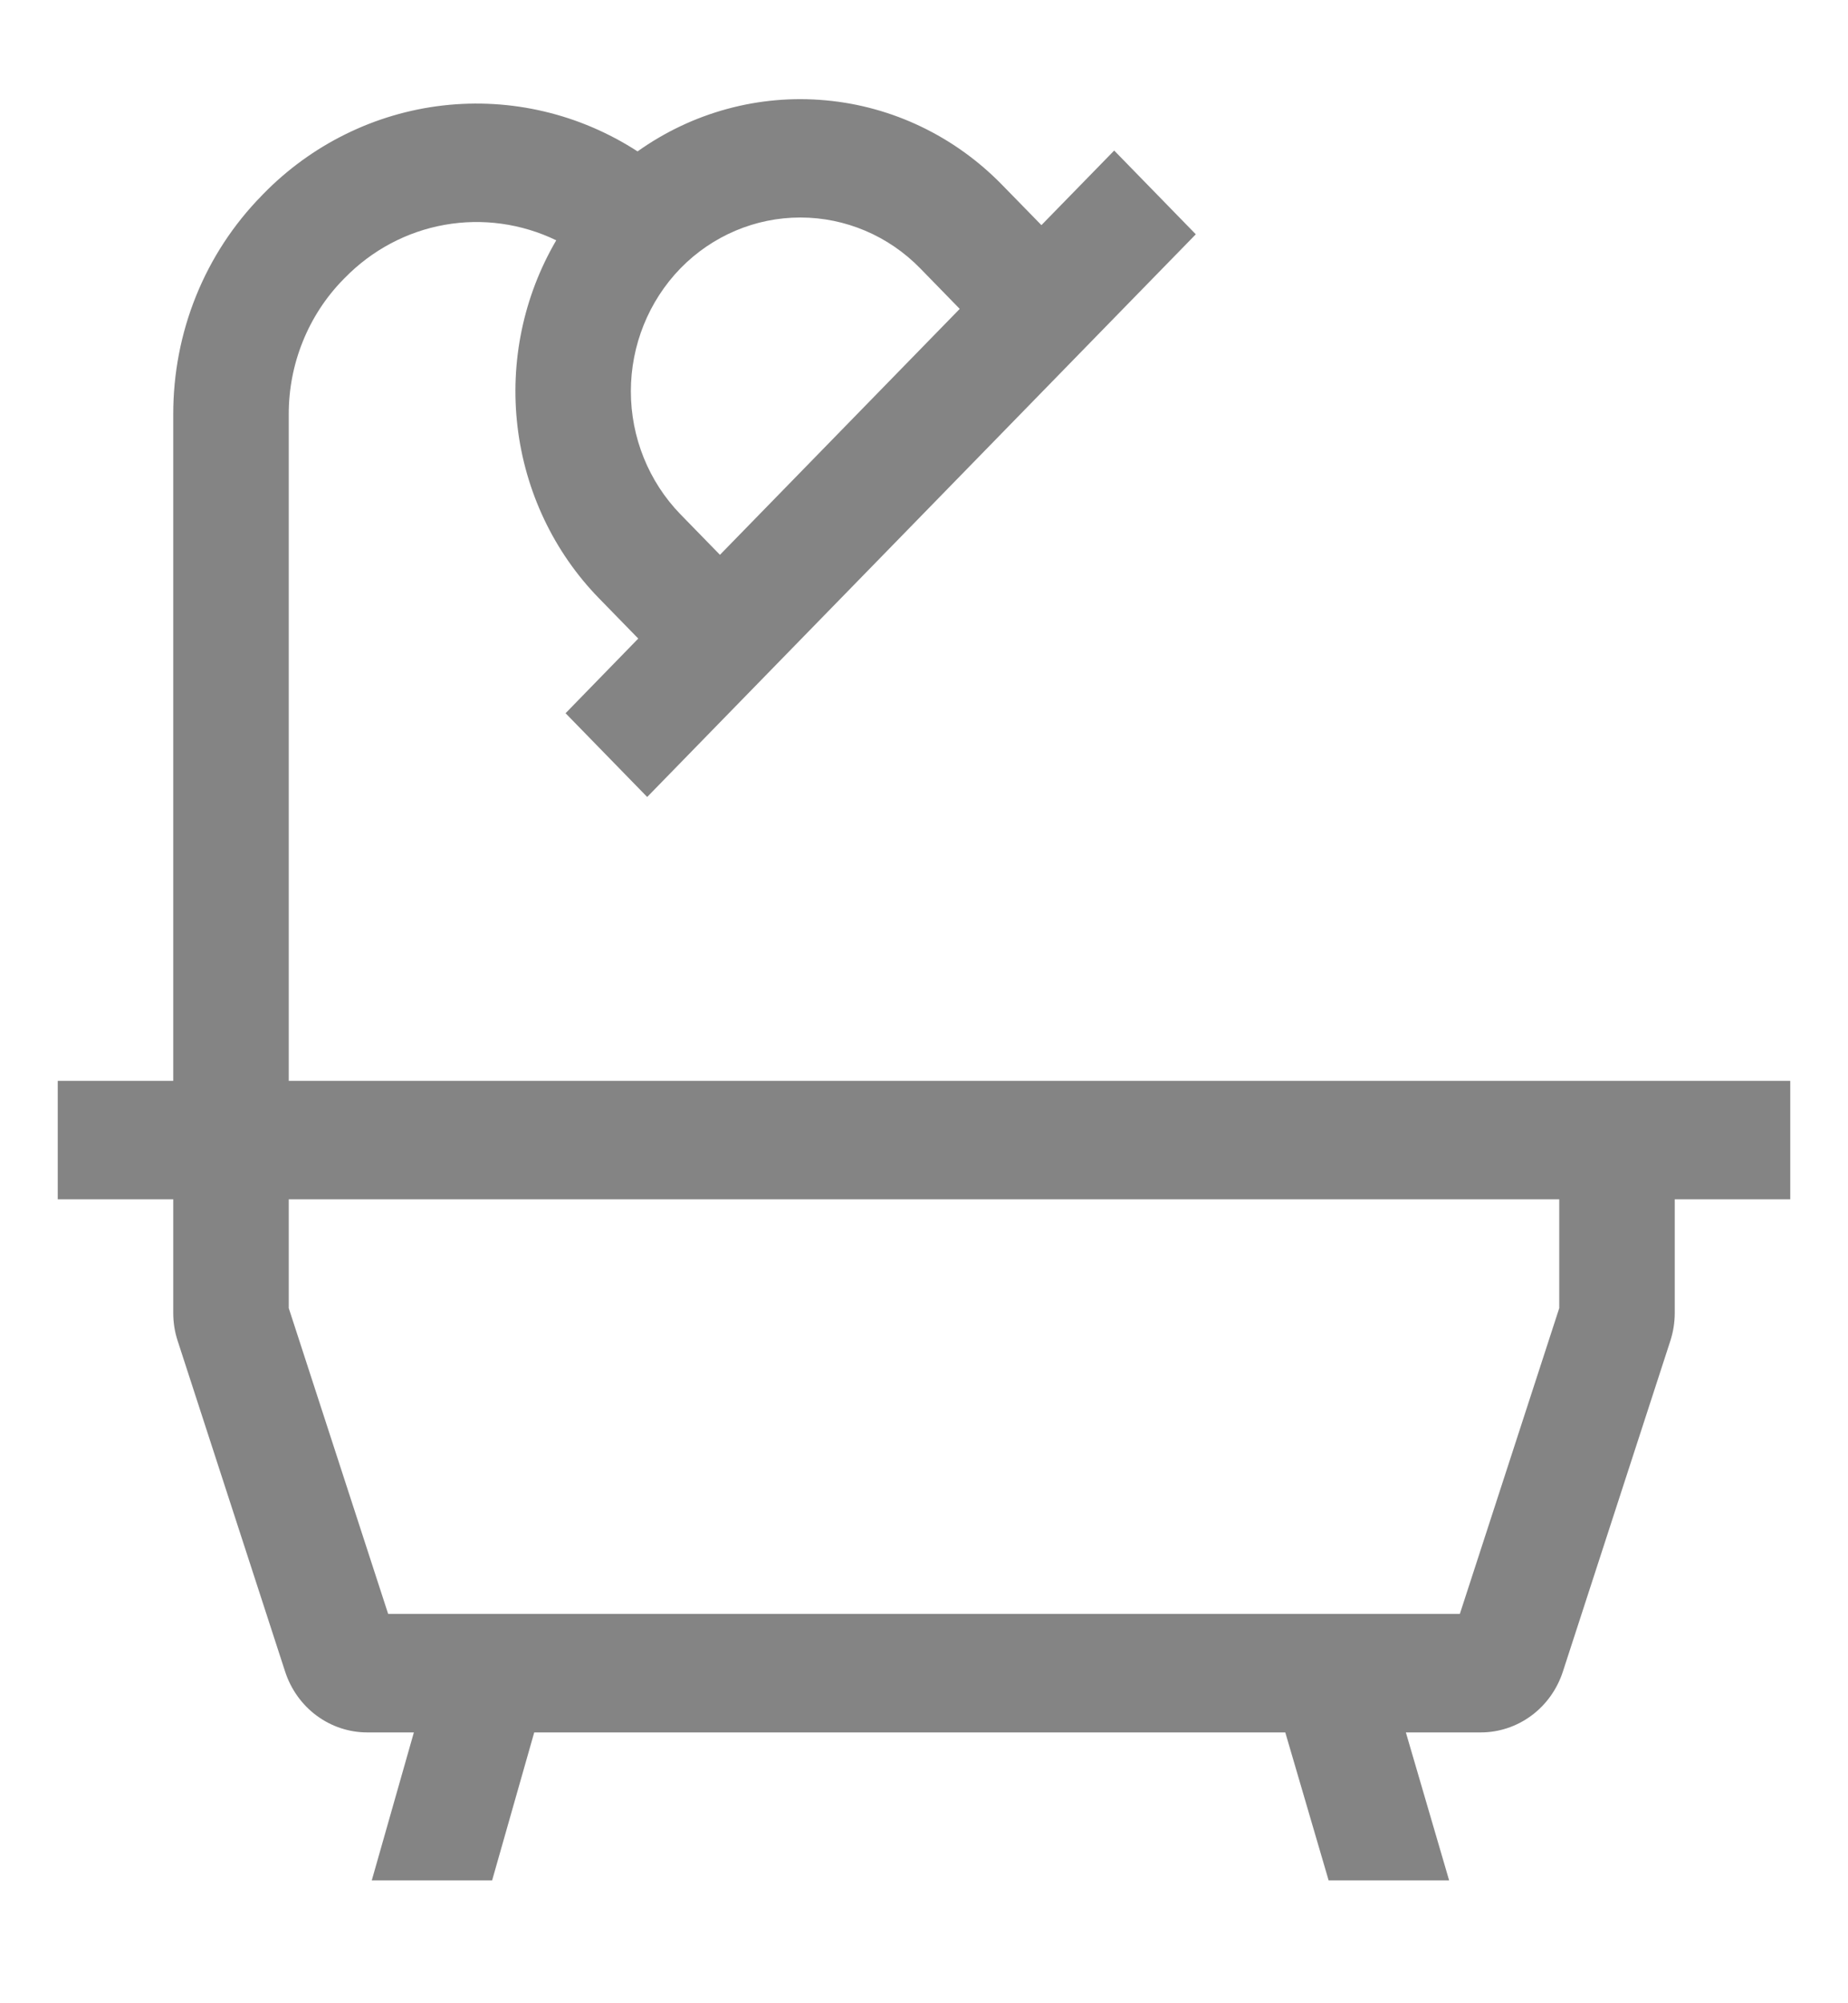 <svg width="24" height="26" viewBox="0 0 24 26" fill="none" xmlns="http://www.w3.org/2000/svg">
<path d="M21.75 14.028H3.75V5.38C3.749 5.054 3.811 4.732 3.933 4.431C4.054 4.13 4.233 3.857 4.458 3.627L4.477 3.608C4.83 3.246 5.284 3.005 5.775 2.918C6.267 2.831 6.773 2.901 7.224 3.119C6.798 3.846 6.621 4.697 6.721 5.538C6.821 6.379 7.192 7.162 7.776 7.762L8.289 8.288L7.345 9.257L8.405 10.344L9.35 9.375L14.585 4.009L15.53 3.041L14.47 1.954L13.525 2.922L13.011 2.396C12.397 1.768 11.587 1.38 10.722 1.302C9.858 1.223 8.994 1.457 8.28 1.965C7.528 1.478 6.637 1.268 5.753 1.369C4.87 1.47 4.045 1.876 3.417 2.52L3.398 2.54C3.033 2.912 2.743 3.354 2.546 3.842C2.349 4.329 2.249 4.852 2.25 5.38V14.028H0.75V15.566H2.25V17.041C2.25 17.165 2.269 17.288 2.308 17.405L3.703 21.696C3.778 21.926 3.921 22.126 4.112 22.267C4.304 22.409 4.534 22.485 4.77 22.485H5.375L4.828 24.406H6.391L6.938 22.485H16.692L17.255 24.406H18.82L18.258 22.485H19.23C19.466 22.485 19.696 22.409 19.888 22.267C20.079 22.126 20.222 21.926 20.297 21.696L21.692 17.405C21.73 17.288 21.75 17.165 21.75 17.041V15.566H23.25V14.028H21.75ZM8.837 3.483C9.25 3.06 9.81 2.823 10.394 2.823C10.978 2.823 11.538 3.06 11.951 3.483L12.464 4.009L9.35 7.201L8.837 6.675C8.425 6.251 8.193 5.677 8.193 5.079C8.193 4.481 8.425 3.907 8.837 3.483ZM20.25 16.978L18.959 20.947H5.041L3.75 16.978V15.566H20.25V16.978Z" fill="#848484"/>
</svg>
